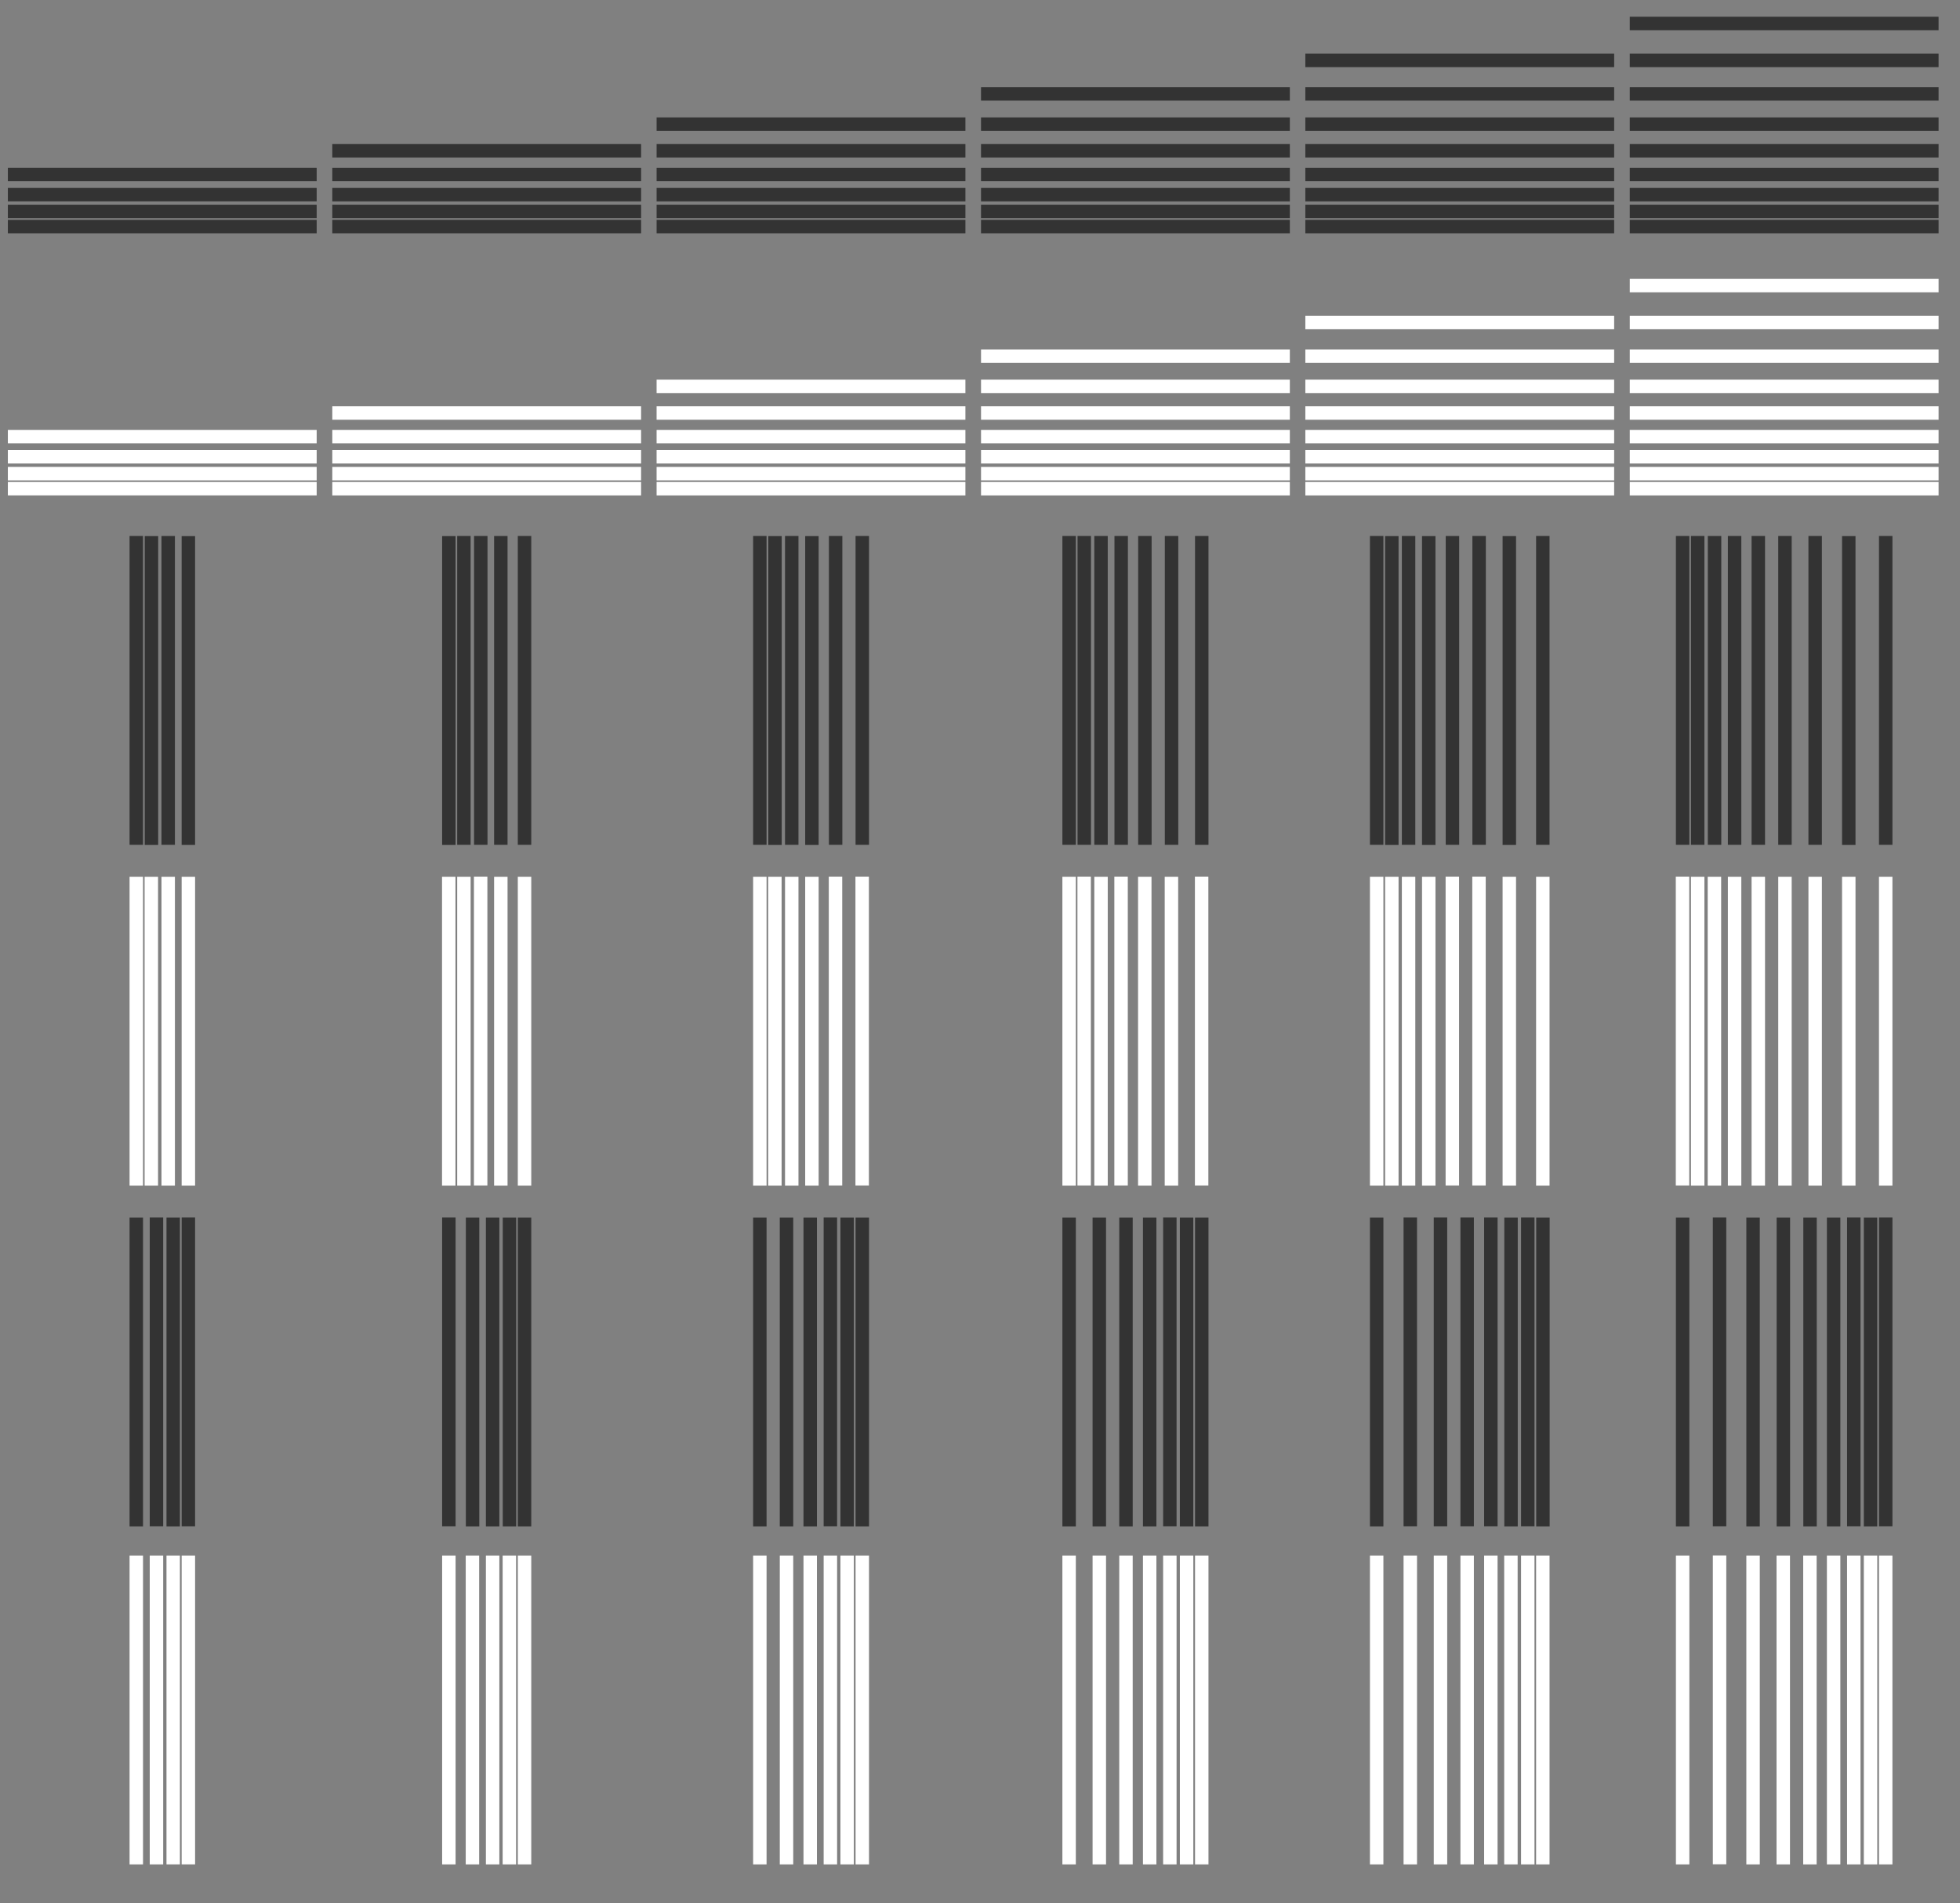 <svg id="White" xmlns="http://www.w3.org/2000/svg" width="172" height="167"><rect width="100%" height="100%" fill="#808080" stroke="none"/><defs><style>.cls-1{fill:#fff}.cls-2{fill:#333}</style></defs><g id="XXS_copy" data-name="XXS copy"><path class="cls-1" d="M.69 42.29h27.1v1.18H.69zM.69 40.97h27.1v1.18H.69zM.69 39.49h27.1v1.18H.69zM.69 37.72h27.1v1.18H.69z"/></g><g id="XS_copy" data-name="XS copy"><path class="cls-1" d="M29.16 42.29h27.1v1.18h-27.1zM29.16 40.97h27.1v1.18h-27.1zM29.16 39.49h27.1v1.18h-27.1zM29.16 37.72h27.1v1.18h-27.1zM29.16 35.65h27.1v1.18h-27.1z"/></g><g id="S_copy" data-name="S copy"><path class="cls-1" d="M57.62 42.29h27.1v1.18h-27.1zM57.62 40.97h27.1v1.18h-27.1zM57.62 39.49h27.1v1.18h-27.1zM57.62 37.72h27.1v1.18h-27.1zM57.62 35.65h27.1v1.18h-27.1zM57.62 33.31h27.1v1.18h-27.1z"/></g><g id="M_copy" data-name="M copy"><path class="cls-1" d="M86.09 42.29h27.1v1.18h-27.1zM86.09 40.97h27.1v1.18h-27.1zM86.09 39.49h27.1v1.18h-27.1zM86.09 37.72h27.1v1.18h-27.1zM86.09 35.65h27.1v1.18h-27.1zM86.09 33.31h27.1v1.18h-27.1zM86.09 30.66h27.1v1.18h-27.1z"/></g><g id="L_copy" data-name="L copy"><path class="cls-1" d="M114.55 42.29h27.1v1.18h-27.1zM114.55 40.97h27.1v1.18h-27.1zM114.55 39.49h27.1v1.18h-27.1zM114.55 37.72h27.1v1.18h-27.1zM114.55 35.65h27.1v1.18h-27.1zM114.55 33.31h27.1v1.18h-27.1zM114.55 30.66h27.1v1.18h-27.1zM114.55 27.71h27.1v1.18h-27.1z"/></g><g id="XL_copy" data-name="XL copy"><path class="cls-1" d="M143.02 42.29h27.1v1.18h-27.1zM143.02 40.97h27.1v1.18h-27.1zM143.02 39.49h27.1v1.18h-27.1zM143.02 37.72h27.1v1.18h-27.1zM143.02 35.65h27.1v1.18h-27.1zM143.02 33.31h27.1v1.18h-27.1zM143.02 30.66h27.1v1.18h-27.1zM143.02 27.71h27.1v1.18h-27.1zM143.02 24.47h27.1v1.18h-27.1z"/></g><g id="XXS"><path class="cls-2" d="M.69 19.29h27.1v1.18H.69zM.69 17.96h27.1v1.18H.69zM.69 16.49h27.1v1.18H.69zM.69 14.72h27.1v1.18H.69z"/></g><g id="XS"><path class="cls-2" d="M29.16 19.29h27.1v1.18h-27.1zM29.16 17.96h27.1v1.18h-27.1zM29.16 16.49h27.1v1.18h-27.1zM29.16 14.72h27.1v1.18h-27.1zM29.16 12.64h27.1v1.18h-27.1z"/></g><g id="S"><path class="cls-2" d="M57.62 19.29h27.1v1.18h-27.1zM57.62 17.96h27.1v1.18h-27.1zM57.62 16.49h27.1v1.18h-27.1zM57.62 14.72h27.1v1.18h-27.1zM57.62 12.64h27.1v1.18h-27.1zM57.62 10.3h27.1v1.18h-27.1z"/></g><g id="M"><path class="cls-2" d="M86.09 19.29h27.1v1.18h-27.1zM86.09 17.96h27.1v1.18h-27.1zM86.09 16.49h27.1v1.18h-27.1zM86.09 14.72h27.1v1.18h-27.1zM86.09 12.64h27.1v1.18h-27.1zM86.09 10.3h27.1v1.18h-27.1zM86.09 7.65h27.1v1.18h-27.1z"/></g><g id="L"><path class="cls-2" d="M114.55 19.29h27.1v1.18h-27.1zM114.55 17.96h27.1v1.18h-27.1zM114.55 16.49h27.1v1.18h-27.1zM114.55 14.72h27.1v1.18h-27.1zM114.55 12.64h27.1v1.18h-27.1zM114.55 10.3h27.1v1.18h-27.1zM114.55 7.65h27.1v1.18h-27.1zM114.55 4.71h27.1v1.18h-27.1z"/></g><g id="XL"><path class="cls-2" d="M143.02 19.29h27.1v1.18h-27.1zM143.02 17.96h27.1v1.18h-27.1zM143.02 16.49h27.1v1.18h-27.1zM143.02 14.72h27.1v1.18h-27.1zM143.02 12.64h27.1v1.18h-27.1zM143.02 10.3h27.1v1.18h-27.1zM143.02 7.65h27.1v1.18h-27.1zM143.02 4.71h27.1v1.18h-27.1zM143.02 1.47h27.1v1.18h-27.1z"/></g><g id="XXS_copy_3" data-name="XXS copy 3"><path class="cls-1" transform="rotate(-90 16.53 150.04)" d="M2.98 149.45h27.1v1.18H2.98z"/><path class="cls-1" transform="rotate(-90 15.2 150.04)" d="M1.65 149.45h27.1v1.18H1.65z"/><path class="cls-1" transform="rotate(-90 13.73 150.04)" d="M.18 149.45h27.1v1.18H.18z"/><path class="cls-1" transform="rotate(-90 11.96 150.04)" d="M-1.59 149.45h27.1v1.18h-27.1z"/></g><g id="XS_copy_3" data-name="XS copy 3"><path class="cls-1" transform="rotate(-90 46.03 150.04)" d="M32.48 149.45h27.1v1.18h-27.1z"/><path class="cls-1" transform="rotate(-90 44.7 150.04)" d="M31.15 149.45h27.1v1.18h-27.1z"/><path class="cls-1" transform="rotate(-90 43.23 150.04)" d="M29.68 149.45h27.1v1.18h-27.1z"/><path class="cls-1" transform="rotate(-90 41.46 150.04)" d="M27.91 149.45h27.1v1.18h-27.1z"/><path class="cls-1" transform="rotate(-90 39.39 150.04)" d="M25.84 149.45h27.1v1.18h-27.1z"/></g><g id="S_copy_3" data-name="S copy 3"><path class="cls-1" transform="rotate(-90 75.665 150.035)" d="M62.11 149.45h27.1v1.18h-27.1z"/><path class="cls-1" transform="rotate(-90 74.34 150.04)" d="M60.79 149.45h27.1v1.18h-27.1z"/><path class="cls-1" transform="rotate(-90 72.87 150.04)" d="M59.32 149.45h27.1v1.18h-27.1z"/><path class="cls-1" transform="rotate(-90 71.1 150.04)" d="M57.55 149.45h27.1v1.18h-27.1z"/><path class="cls-1" transform="rotate(-90 69.02 150.04)" d="M55.47 149.45h27.1v1.18h-27.1z"/><path class="cls-1" transform="rotate(-90 66.68 150.04)" d="M53.13 149.45h27.1v1.18h-27.1z"/></g><g id="M_copy_3" data-name="M copy 3"><path class="cls-1" transform="rotate(-90 105.455 150.035)" d="M91.9 149.45H119v1.18H91.9z"/><path class="cls-1" transform="rotate(-90 104.13 150.04)" d="M90.58 149.45h27.1v1.18h-27.1z"/><path class="cls-1" transform="rotate(-90 102.66 150.04)" d="M89.11 149.45h27.1v1.18h-27.1z"/><path class="cls-1" transform="rotate(-90 100.89 150.04)" d="M87.34 149.45h27.1v1.18h-27.1z"/><path class="cls-1" transform="rotate(-90 98.81 150.04)" d="M85.26 149.45h27.1v1.18h-27.1z"/><path class="cls-1" transform="rotate(-90 96.47 150.04)" d="M82.92 149.45h27.1v1.18h-27.1z"/><path class="cls-1" transform="rotate(-90 93.82 150.04)" d="M80.27 149.45h27.1v1.18h-27.1z"/></g><g id="L_copy_3" data-name="L copy 3"><path class="cls-1" transform="rotate(-90 135.39 150.04)" d="M121.84 149.45h27.1v1.18h-27.1z"/><path class="cls-1" transform="rotate(-90 134.07 150.04)" d="M120.52 149.45h27.1v1.18h-27.1z"/><path class="cls-1" transform="rotate(-90 132.59 150.04)" d="M119.04 149.45h27.1v1.18h-27.1z"/><path class="cls-1" transform="rotate(-90 130.83 150.04)" d="M117.28 149.45h27.1v1.18h-27.1z"/><path class="cls-1" transform="rotate(-90 128.75 150.04)" d="M115.2 149.45h27.1v1.18h-27.1z"/><path class="cls-1" transform="rotate(-90 126.41 150.04)" d="M112.86 149.45h27.1v1.18h-27.1z"/><path class="cls-1" transform="rotate(-90 123.76 150.04)" d="M110.21 149.45h27.1v1.18h-27.1z"/><path class="cls-1" transform="rotate(-90 120.81 150.04)" d="M107.26 149.45h27.1v1.18h-27.1z"/></g><g id="XL_copy_3" data-name="XL copy 3"><path class="cls-1" transform="rotate(-90 165.48 150.04)" d="M151.93 149.45h27.1v1.18h-27.1z"/><path class="cls-1" transform="rotate(-90 164.15 150.04)" d="M150.6 149.45h27.1v1.18h-27.1z"/><path class="cls-1" transform="rotate(-90 162.68 150.04)" d="M149.13 149.45h27.1v1.18h-27.1z"/><path class="cls-1" transform="rotate(-90 160.91 150.04)" d="M147.36 149.45h27.1v1.18h-27.1z"/><path class="cls-1" transform="rotate(-90 158.83 150.04)" d="M145.28 149.45h27.1v1.18h-27.1z"/><path class="cls-1" transform="rotate(-90 156.49 150.04)" d="M142.94 149.45h27.1v1.18h-27.1z"/><path class="cls-1" transform="rotate(-90 153.84 150.04)" d="M140.29 149.45h27.1v1.18h-27.1z"/><path class="cls-1" transform="rotate(-90 150.895 150.035)" d="M137.35 149.45h27.1v1.18h-27.1z"/><path class="cls-1" transform="rotate(-90 147.655 150.035)" d="M134.1 149.45h27.1v1.18h-27.1z"/></g><g id="XXS_copy_2" data-name="XXS copy 2"><path class="cls-2" transform="rotate(-90 16.525 120.375)" d="M2.98 119.79h27.1v1.18H2.98z"/><path class="cls-2" transform="rotate(-90 15.2 120.38)" d="M1.65 119.79h27.1v1.18H1.65z"/><path class="cls-2" transform="rotate(-90 13.725 120.375)" d="M.18 119.79h27.1v1.18H.18z"/><path class="cls-2" transform="rotate(-90 11.96 120.38)" d="M-1.59 119.79h27.1v1.18h-27.1z"/></g><g id="XS_copy_2" data-name="XS copy 2"><path class="cls-2" transform="rotate(-90 46.03 120.38)" d="M32.48 119.79h27.1v1.18h-27.1z"/><path class="cls-2" transform="rotate(-90 44.705 120.375)" d="M31.15 119.79h27.1v1.18h-27.1z"/><path class="cls-2" transform="rotate(-90 43.23 120.38)" d="M29.68 119.79h27.1v1.18h-27.1z"/><path class="cls-2" transform="rotate(-90 41.465 120.375)" d="M27.91 119.79h27.1v1.18h-27.1z"/><path class="cls-2" transform="rotate(-90 39.385 120.375)" d="M25.84 119.79h27.1v1.18h-27.1z"/></g><g id="S_copy_2" data-name="S copy 2"><path class="cls-2" transform="rotate(-90 75.665 120.375)" d="M62.11 119.79h27.1v1.18h-27.1z"/><path class="cls-2" transform="rotate(-90 74.34 120.38)" d="M60.79 119.79h27.1v1.18h-27.1z"/><path class="cls-2" transform="rotate(-90 72.865 120.375)" d="M59.32 119.79h27.1v1.18h-27.1z"/><path class="cls-2" transform="rotate(-90 71.1 120.38)" d="M57.55 119.79h27.1v1.18h-27.1z"/><path class="cls-2" transform="rotate(-90 69.02 120.38)" d="M55.47 119.79h27.1v1.18h-27.1z"/><path class="cls-2" transform="rotate(-90 66.68 120.38)" d="M53.13 119.79h27.1v1.18h-27.1z"/></g><g id="M_copy_2" data-name="M copy 2"><path class="cls-2" transform="rotate(-90 105.455 120.375)" d="M91.9 119.79H119v1.18H91.9z"/><path class="cls-2" transform="rotate(-90 104.13 120.38)" d="M90.58 119.79h27.1v1.18h-27.1z"/><path class="cls-2" transform="rotate(-90 102.655 120.375)" d="M89.11 119.79h27.1v1.18h-27.1z"/><path class="cls-2" transform="rotate(-90 100.89 120.38)" d="M87.34 119.79h27.1v1.18h-27.1z"/><path class="cls-2" transform="rotate(-90 98.81 120.38)" d="M85.26 119.79h27.1v1.18h-27.1z"/><path class="cls-2" transform="rotate(-90 96.47 120.38)" d="M82.92 119.79h27.1v1.18h-27.1z"/><path class="cls-2" transform="rotate(-90 93.82 120.38)" d="M80.27 119.79h27.1v1.18h-27.1z"/></g><g id="L_copy_2" data-name="L copy 2"><path class="cls-2" transform="rotate(-90 135.395 120.375)" d="M121.84 119.79h27.1v1.18h-27.1z"/><path class="cls-2" transform="rotate(-90 134.065 120.375)" d="M120.52 119.79h27.1v1.18h-27.1z"/><path class="cls-2" transform="rotate(-90 132.595 120.375)" d="M119.04 119.79h27.1v1.18h-27.1z"/><path class="cls-2" transform="rotate(-90 130.825 120.375)" d="M117.28 119.79h27.1v1.18h-27.1z"/><path class="cls-2" transform="rotate(-90 128.745 120.375)" d="M115.2 119.79h27.1v1.18h-27.1z"/><path class="cls-2" transform="rotate(-90 126.405 120.375)" d="M112.86 119.79h27.1v1.18h-27.1z"/><path class="cls-2" transform="rotate(-90 123.755 120.375)" d="M110.21 119.79h27.1v1.18h-27.1z"/><path class="cls-2" transform="rotate(-90 120.81 120.38)" d="M107.26 119.79h27.1v1.18h-27.1z"/></g><g id="XL_copy_2" data-name="XL copy 2"><path class="cls-2" transform="rotate(-90 165.475 120.375)" d="M151.93 119.79h27.1v1.18h-27.1z"/><path class="cls-2" transform="rotate(-90 164.15 120.38)" d="M150.6 119.79h27.1v1.18h-27.1z"/><path class="cls-2" transform="rotate(-90 162.675 120.375)" d="M149.13 119.79h27.1v1.18h-27.1z"/><path class="cls-2" transform="rotate(-90 160.91 120.38)" d="M147.36 119.79h27.1v1.18h-27.1z"/><path class="cls-2" transform="rotate(-90 158.835 120.375)" d="M145.28 119.79h27.1v1.18h-27.1z"/><path class="cls-2" transform="rotate(-90 156.495 120.375)" d="M142.94 119.79h27.1v1.18h-27.1z"/><path class="cls-2" transform="rotate(-90 153.84 120.38)" d="M140.29 119.79h27.1v1.18h-27.1z"/><path class="cls-2" transform="rotate(-90 150.895 120.375)" d="M137.35 119.79h27.1v1.18h-27.1z"/><path class="cls-2" transform="rotate(-90 147.655 120.375)" d="M134.1 119.79h27.1v1.18h-27.1z"/></g><g id="XXS-2" data-name="XXS"><path class="cls-1" transform="rotate(90 11.96 90.48)" d="M-1.59 89.89h27.1v1.18h-27.1z"/><path class="cls-1" transform="rotate(90 13.285 90.475)" d="M-.26 89.89h27.1v1.18H-.26z"/><path class="cls-1" transform="rotate(90 14.76 90.48)" d="M1.21 89.89h27.1v1.18H1.21z"/><path class="cls-1" transform="rotate(90 16.53 90.48)" d="M2.98 89.89h27.1v1.18H2.98z"/></g><g id="XS-2" data-name="XS"><path class="cls-1" transform="rotate(90 39.385 90.475)" d="M25.84 89.89h27.1v1.18h-27.1z"/><path class="cls-1" transform="rotate(90 40.71 90.48)" d="M27.16 89.89h27.1v1.18h-27.1z"/><path class="cls-1" transform="rotate(90 42.185 90.475)" d="M28.63 89.89h27.1v1.18h-27.1z"/><path class="cls-1" transform="rotate(90 43.95 90.48)" d="M30.4 89.89h27.1v1.18H30.4z"/><path class="cls-1" transform="rotate(90 46.03 90.48)" d="M32.48 89.89h27.1v1.18h-27.1z"/></g><g id="S-2" data-name="S"><path class="cls-1" transform="rotate(90 66.68 90.48)" d="M53.13 89.89h27.1v1.18h-27.1z"/><path class="cls-1" transform="rotate(90 68.005 90.475)" d="M54.46 89.89h27.1v1.18h-27.1z"/><path class="cls-1" transform="rotate(90 69.48 90.48)" d="M55.93 89.89h27.1v1.18h-27.1z"/><path class="cls-1" transform="rotate(90 71.25 90.48)" d="M57.7 89.89h27.1v1.18H57.7z"/><path class="cls-1" transform="rotate(90 73.325 90.475)" d="M59.77 89.89h27.1v1.18h-27.1z"/><path class="cls-1" transform="rotate(90 75.665 90.475)" d="M62.11 89.89h27.1v1.18h-27.1z"/></g><g id="M-2" data-name="M"><path class="cls-1" transform="rotate(90 93.82 90.48)" d="M80.27 89.89h27.1v1.18h-27.1z"/><path class="cls-1" transform="rotate(90 95.145 90.475)" d="M81.59 89.89h27.1v1.18h-27.1z"/><path class="cls-1" transform="rotate(90 96.62 90.48)" d="M83.07 89.89h27.1v1.18h-27.1z"/><path class="cls-1" transform="rotate(90 98.385 90.475)" d="M84.83 89.89h27.1v1.18h-27.1z"/><path class="cls-1" transform="rotate(90 100.46 90.48)" d="M86.91 89.89h27.1v1.18h-27.1z"/><path class="cls-1" transform="rotate(90 102.8 90.48)" d="M89.25 89.89h27.1v1.18h-27.1z"/><path class="cls-1" transform="rotate(90 105.455 90.475)" d="M91.9 89.89H119v1.18H91.9z"/></g><g id="L-2" data-name="L"><path class="cls-1" transform="rotate(90 120.81 90.48)" d="M107.26 89.89h27.1v1.18h-27.1z"/><path class="cls-1" transform="rotate(90 122.14 90.48)" d="M108.59 89.89h27.1v1.18h-27.1z"/><path class="cls-1" transform="rotate(90 123.61 90.48)" d="M110.06 89.89h27.1v1.18h-27.1z"/><path class="cls-1" transform="rotate(90 125.38 90.48)" d="M111.83 89.89h27.1v1.18h-27.1z"/><path class="cls-1" transform="rotate(90 127.455 90.475)" d="M113.9 89.89H141v1.18h-27.1z"/><path class="cls-1" transform="rotate(90 129.795 90.475)" d="M116.24 89.89h27.1v1.18h-27.1z"/><path class="cls-1" transform="rotate(90 132.45 90.48)" d="M118.9 89.89H146v1.18h-27.1z"/><path class="cls-1" transform="rotate(90 135.39 90.48)" d="M121.84 89.89h27.1v1.18h-27.1z"/></g><g id="XL-2" data-name="XL"><path class="cls-1" transform="rotate(90 147.655 90.475)" d="M134.1 89.89h27.1v1.18h-27.1z"/><path class="cls-1" transform="rotate(90 148.98 90.48)" d="M135.43 89.89h27.1v1.18h-27.1z"/><path class="cls-1" transform="rotate(90 150.45 90.48)" d="M136.9 89.89H164v1.18h-27.1z"/><path class="cls-1" transform="rotate(90 152.22 90.48)" d="M138.67 89.89h27.1v1.18h-27.1z"/><path class="cls-1" transform="rotate(90 154.3 90.48)" d="M140.75 89.89h27.1v1.18h-27.1z"/><path class="cls-1" transform="rotate(90 156.64 90.48)" d="M143.09 89.89h27.1v1.18h-27.1z"/><path class="cls-1" transform="rotate(90 159.29 90.48)" d="M145.74 89.89h27.1v1.18h-27.1z"/><path class="cls-1" transform="rotate(90 162.24 90.48)" d="M148.69 89.89h27.1v1.18h-27.1z"/><path class="cls-1" transform="rotate(90 165.48 90.48)" d="M151.93 89.89h27.1v1.18h-27.1z"/></g><g id="XXS-3" data-name="XXS"><path class="cls-2" transform="rotate(90 11.96 60.58)" d="M-1.59 59.99h27.1v1.18h-27.1z"/><path class="cls-2" transform="rotate(90 13.285 60.585)" d="M-.26 59.99h27.1v1.18H-.26z"/><path class="cls-2" transform="rotate(90 14.76 60.58)" d="M1.21 59.99h27.1v1.18H1.21z"/><path class="cls-2" transform="rotate(90 16.525 60.585)" d="M2.98 59.99h27.1v1.18H2.98z"/></g><g id="XS-3" data-name="XS"><path class="cls-2" transform="rotate(90 39.385 60.585)" d="M25.84 59.99h27.1v1.18h-27.1z"/><path class="cls-2" transform="rotate(90 40.71 60.58)" d="M27.16 59.99h27.1v1.18h-27.1z"/><path class="cls-2" transform="rotate(90 42.185 60.585)" d="M28.63 59.99h27.1v1.18h-27.1z"/><path class="cls-2" transform="rotate(90 43.95 60.58)" d="M30.4 59.99h27.1v1.18H30.4z"/><path class="cls-2" transform="rotate(90 46.03 60.58)" d="M32.48 59.99h27.1v1.18h-27.1z"/></g><g id="S-3" data-name="S"><path class="cls-2" transform="rotate(90 66.68 60.58)" d="M53.13 59.99h27.1v1.18h-27.1z"/><path class="cls-2" transform="rotate(90 68.005 60.585)" d="M54.46 59.99h27.1v1.18h-27.1z"/><path class="cls-2" transform="rotate(90 69.48 60.58)" d="M55.93 59.99h27.1v1.18h-27.1z"/><path class="cls-2" transform="rotate(90 71.245 60.585)" d="M57.7 59.99h27.1v1.18H57.7z"/><path class="cls-2" transform="rotate(90 73.325 60.585)" d="M59.77 59.99h27.1v1.18h-27.1z"/><path class="cls-2" transform="rotate(90 75.665 60.585)" d="M62.11 59.99h27.1v1.18h-27.1z"/></g><g id="M-3" data-name="M"><path class="cls-2" transform="rotate(90 93.82 60.58)" d="M80.27 59.99h27.1v1.18h-27.1z"/><path class="cls-2" transform="rotate(90 95.145 60.585)" d="M81.59 59.99h27.1v1.18h-27.1z"/><path class="cls-2" transform="rotate(90 96.62 60.58)" d="M83.07 59.99h27.1v1.18h-27.1z"/><path class="cls-2" transform="rotate(90 98.385 60.585)" d="M84.83 59.99h27.1v1.18h-27.1z"/><path class="cls-2" transform="rotate(90 100.465 60.585)" d="M86.91 59.99h27.1v1.18h-27.1z"/><path class="cls-2" transform="rotate(90 102.805 60.585)" d="M89.25 59.99h27.1v1.18h-27.1z"/><path class="cls-2" transform="rotate(90 105.455 60.585)" d="M91.9 59.99H119v1.18H91.9z"/></g><g id="L-3" data-name="L"><path class="cls-2" transform="rotate(90 120.81 60.58)" d="M107.26 59.99h27.1v1.18h-27.1z"/><path class="cls-2" transform="rotate(90 122.135 60.585)" d="M108.59 59.99h27.1v1.18h-27.1z"/><path class="cls-2" transform="rotate(90 123.61 60.58)" d="M110.06 59.99h27.1v1.18h-27.1z"/><path class="cls-2" transform="rotate(90 125.375 60.585)" d="M111.83 59.99h27.1v1.18h-27.1z"/><path class="cls-2" transform="rotate(90 127.455 60.585)" d="M113.9 59.99H141v1.18h-27.1z"/><path class="cls-2" transform="rotate(90 129.795 60.585)" d="M116.24 59.99h27.1v1.18h-27.1z"/><path class="cls-2" transform="rotate(90 132.445 60.585)" d="M118.9 59.99H146v1.18h-27.1z"/><path class="cls-2" transform="rotate(90 135.39 60.58)" d="M121.84 59.99h27.1v1.18h-27.1z"/></g><g id="XL-3" data-name="XL"><path class="cls-2" transform="rotate(90 147.655 60.585)" d="M134.1 59.99h27.1v1.18h-27.1z"/><path class="cls-2" transform="rotate(90 148.98 60.58)" d="M135.43 59.99h27.1v1.18h-27.1z"/><path class="cls-2" transform="rotate(90 150.455 60.585)" d="M136.9 59.99H164v1.18h-27.1z"/><path class="cls-2" transform="rotate(90 152.22 60.58)" d="M138.67 59.99h27.1v1.18h-27.1z"/><path class="cls-2" transform="rotate(90 154.3 60.58)" d="M140.75 59.99h27.1v1.18h-27.1z"/><path class="cls-2" transform="rotate(90 156.64 60.58)" d="M143.09 59.99h27.1v1.18h-27.1z"/><path class="cls-2" transform="rotate(90 159.29 60.58)" d="M145.74 59.99h27.1v1.18h-27.1z"/><path class="cls-2" transform="rotate(90 162.235 60.585)" d="M148.69 59.99h27.1v1.18h-27.1z"/><path class="cls-2" transform="rotate(90 165.48 60.58)" d="M151.93 59.99h27.1v1.18h-27.1z"/></g></svg>